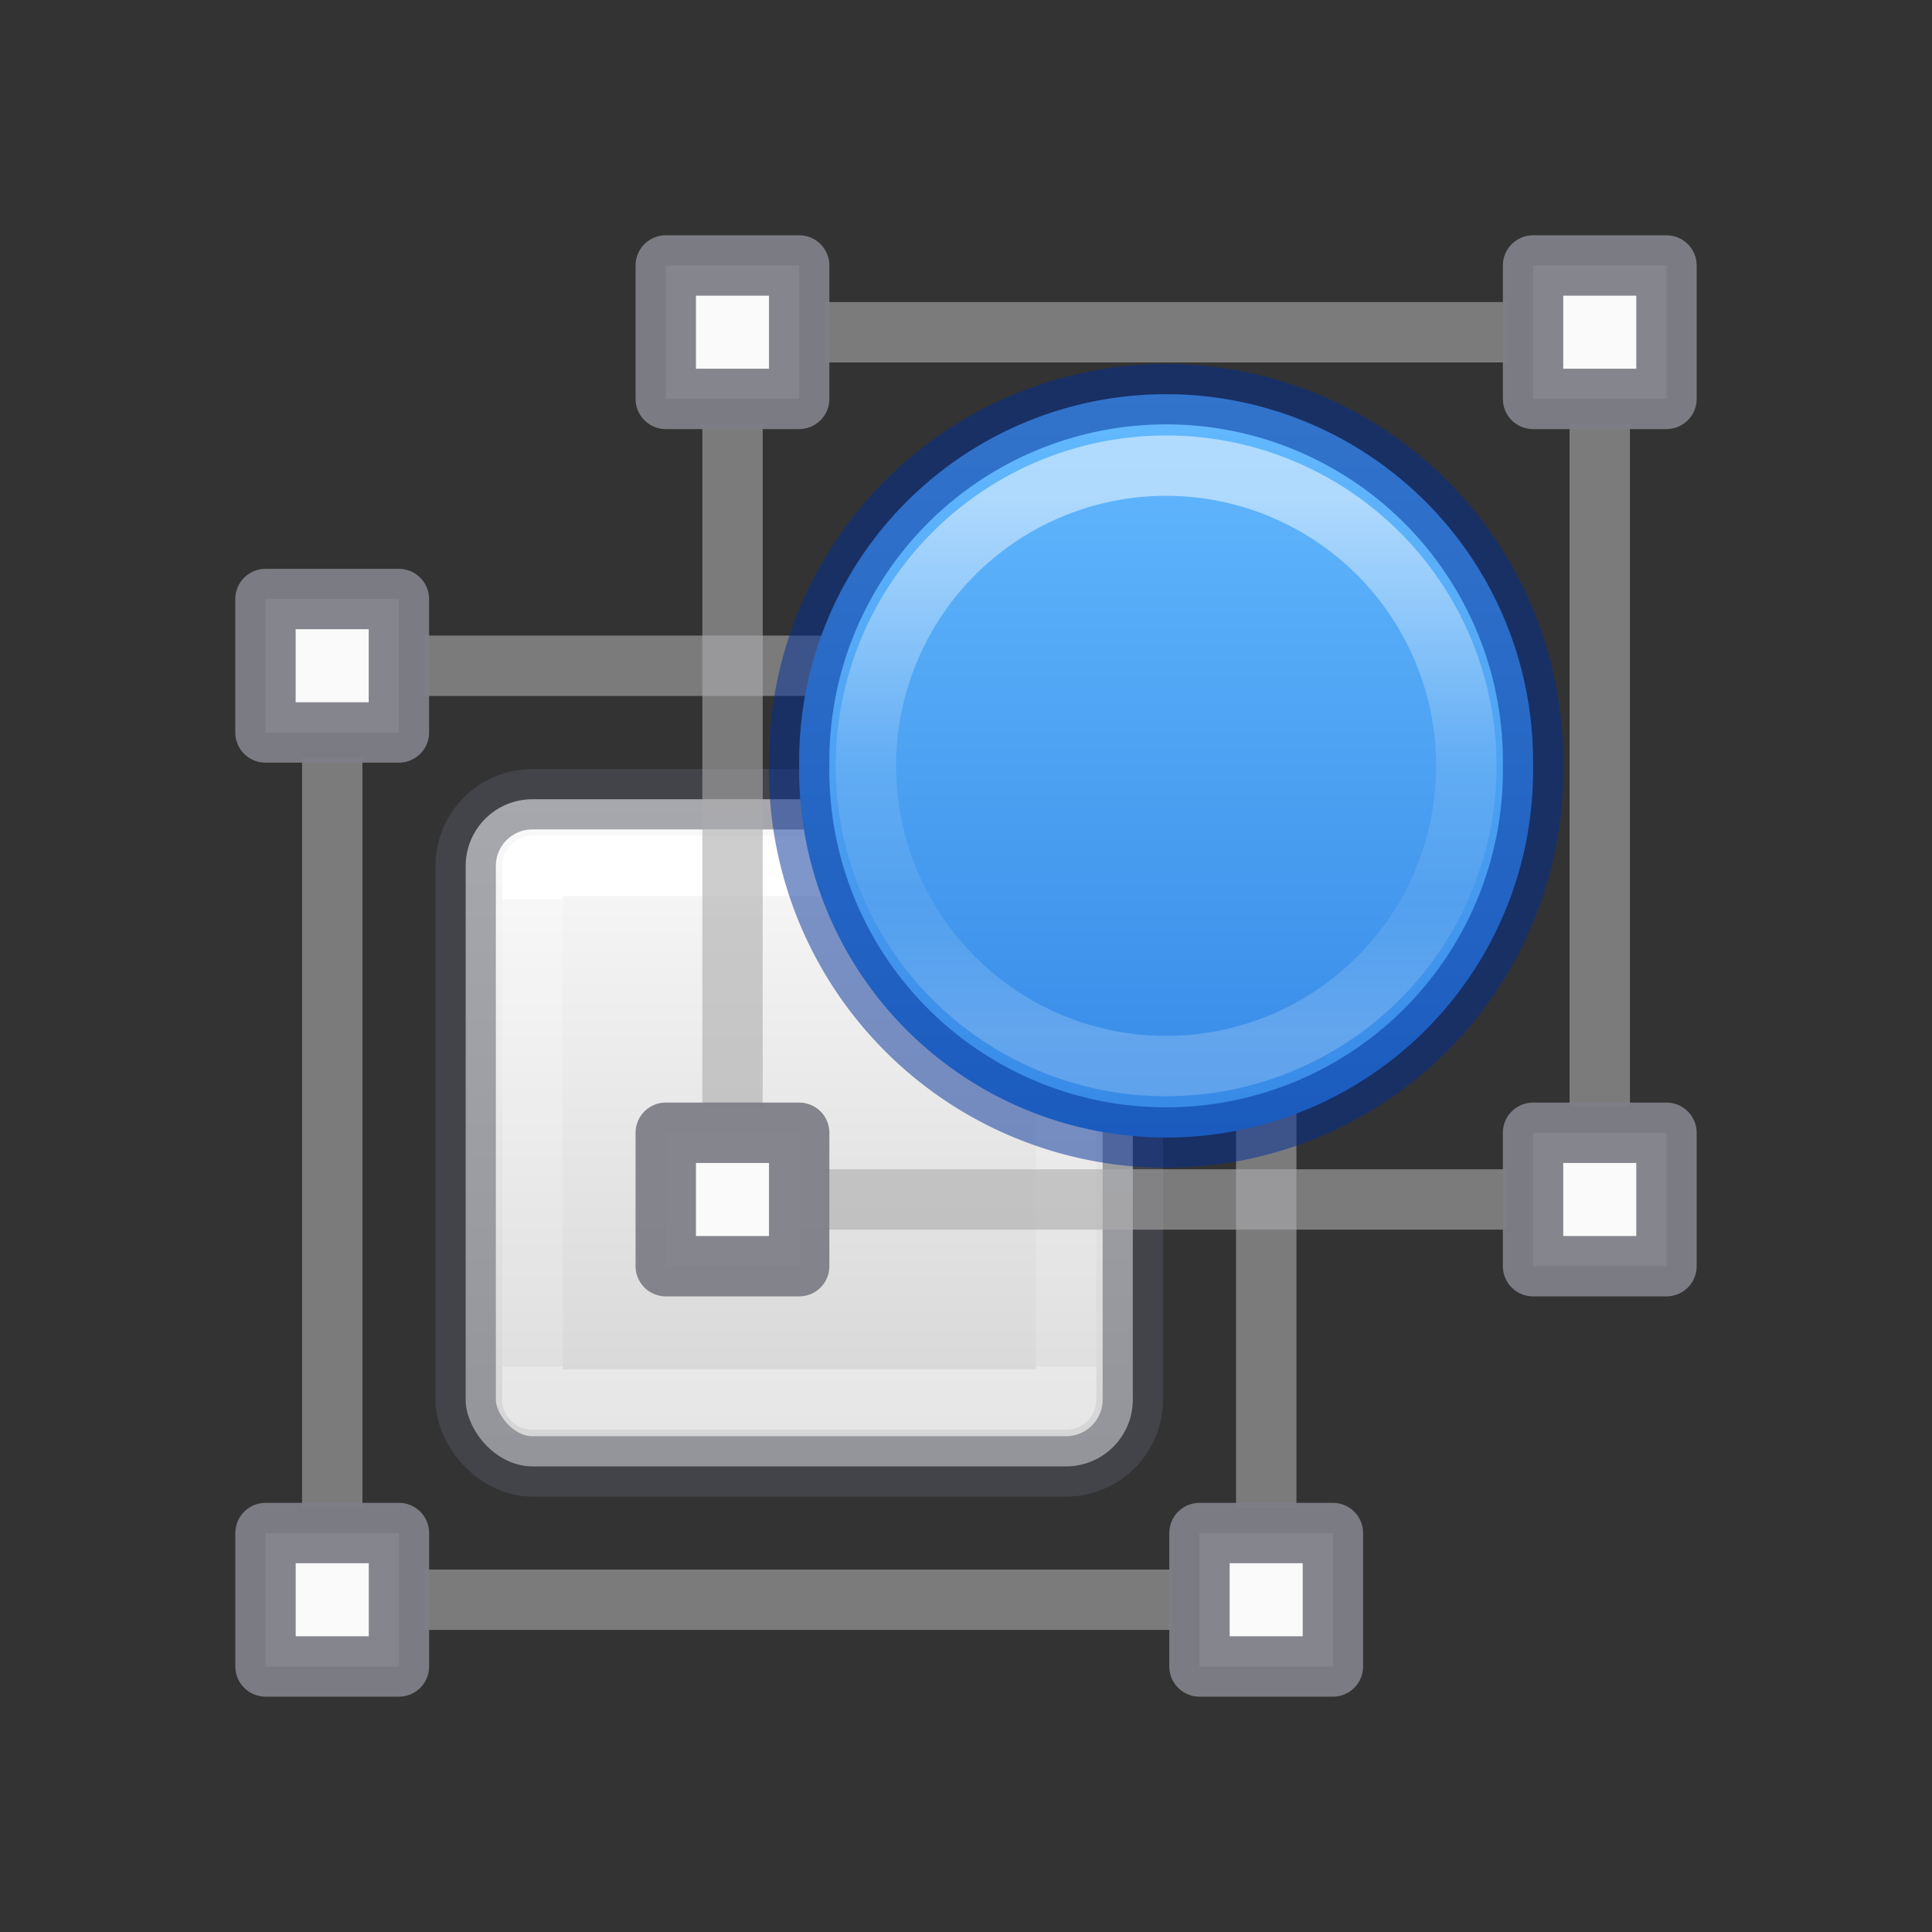 <?xml version="1.0" encoding="UTF-8" standalone="no"?>
<svg
   xmlns:dc="http://purl.org/dc/elements/1.1/"
   xmlns:cc="http://creativecommons.org/ns#"
   xmlns:rdf="http://www.w3.org/1999/02/22-rdf-syntax-ns#"
   xmlns:svg="http://www.w3.org/2000/svg"
   xmlns="http://www.w3.org/2000/svg"
   xmlns:xlink="http://www.w3.org/1999/xlink"
   xmlns:sodipodi="http://sodipodi.sourceforge.net/DTD/sodipodi-0.dtd"
   xmlns:inkscape="http://www.inkscape.org/namespaces/inkscape"
   version="1.1"
   width="32"
   height="32"
   id="svg7435"
   sodipodi:docname="object-group-ungroup.svg"
   inkscape:version="0.92.4 (5da689c313, 2019-01-14)">
  <rect width="100%" height="100%" fill="#333333" stroke="none"/>
  <sodipodi:namedview
     pagecolor="#ffffff"
     bordercolor="#666666"
     borderopacity="1"
     objecttolerance="10"
     gridtolerance="10"
     guidetolerance="10"
     inkscape:pageopacity="0"
     inkscape:pageshadow="2"
     inkscape:window-width="2880"
     inkscape:window-height="1706"
     id="namedview46"
     showgrid="false"
     inkscape:zoom="11.313709"
     inkscape:cx="12.03742"
     inkscape:cy="15.767705"
     inkscape:window-x="-11"
     inkscape:window-y="-11"
     inkscape:window-maximized="1"
     inkscape:current-layer="svg7435" />
  <defs
     id="defs7437">
    <linearGradient
       id="linearGradient1847">
      <stop
         id="stop1839"
         style="stop-color:#ffffff;stop-opacity:1"
         offset="0" />
      <stop
         id="stop1841"
         style="stop-color:#ffffff;stop-opacity:0.235"
         offset="0.498" />
      <stop
         id="stop1843"
         style="stop-color:#ffffff;stop-opacity:0.157"
         offset="0.75" />
      <stop
         id="stop1845"
         style="stop-color:#ffffff;stop-opacity:0.392"
         offset="1" />
    </linearGradient>
    <linearGradient
       id="linearGradient963">
      <stop
         offset="0"
         style="stop-color:#ffffff;stop-opacity:1"
         id="stop955" />
      <stop
         offset="0"
         style="stop-color:#ffffff;stop-opacity:0.235"
         id="stop957" />
      <stop
         offset="1"
         style="stop-color:#ffffff;stop-opacity:0.157"
         id="stop959" />
      <stop
         offset="1"
         style="stop-color:#ffffff;stop-opacity:0.392"
         id="stop961" />
    </linearGradient>
    <linearGradient
       id="linearGradient874"
       gradientTransform="matrix(0.486,0,0,0.456,-34.79,-5.735)"
       gradientUnits="userSpaceOnUse"
       x1="25.132"
       x2="25.132"
       y1="0.985"
       y2="47.013">
      <stop
         style="stop-color:#fafafa;stop-opacity:1"
         offset="0"
         stop-color="#f4f4f4"
         id="stop870" />
      <stop
         style="stop-color:#d4d4d4;stop-opacity:1"
         offset="1"
         stop-color="#dbdbdb"
         id="stop872" />
    </linearGradient>
    <linearGradient
       id="linearGradient947-5">
      <stop
         offset="0"
         style="stop-color:#64baff;stop-opacity:1"
         id="stop943-6" />
      <stop
         offset="1"
         style="stop-color:#3689e6;stop-opacity:1"
         id="stop945-2" />
    </linearGradient>
    <linearGradient
       xlink:href="#linearGradient1847"
       id="linearGradient1697-2-4"
       gradientUnits="userSpaceOnUse"
       gradientTransform="matrix(0.239,0,0,0.239,7.503,31.813)"
       x1="51.798"
       y1="-98.563"
       x2="51.798"
       y2="-61.563" />
    <linearGradient
       xlink:href="#linearGradient947-5"
       id="linearGradient1695-1-0"
       gradientUnits="userSpaceOnUse"
       gradientTransform="matrix(0.582,0,0,0.582,6.811,31.121)"
       x1="26.95"
       y1="-42.232"
       x2="26.95"
       y2="-21.23" />
    <linearGradient
       xlink:href="#linearGradient963"
       id="linearGradient1693-4-2-1"
       gradientUnits="userSpaceOnUse"
       gradientTransform="matrix(0.239,0,0,0.239,7.505,13.027)"
       x1="24"
       y1="7.818"
       x2="24"
       y2="40.193" />
    <linearGradient
       xlink:href="#linearGradient874"
       id="linearGradient878-75-0"
       gradientUnits="userSpaceOnUse"
       gradientTransform="matrix(0.582,0,0,0.582,6.259,11.784)"
       x1="14.6"
       y1="2.656"
       x2="14.6"
       y2="21.283" />
  </defs>
  <path
     id="path1425-8-3-1"
     d="M 20.973,12.685 V 24.969"
     style="opacity:0.6;fill:none;stroke:#abacae;stroke-width:1;stroke-linecap:butt;stroke-linejoin:miter;stroke-miterlimit:4;stroke-dasharray:none;stroke-opacity:1"
     inkscape:connector-curvature="0" />
  <path
     id="path1425-8-7"
     d="M 7.031,11.027 H 19.315"
     style="opacity:0.6;fill:none;stroke:#abacae;stroke-width:1;stroke-linecap:butt;stroke-linejoin:miter;stroke-miterlimit:4;stroke-dasharray:none;stroke-opacity:1"
     inkscape:connector-curvature="0" />
  <rect
     style="color:#000000;display:inline;overflow:visible;visibility:visible;opacity:1;fill:url(#linearGradient878-75-0);fill-opacity:1;fill-rule:nonzero;stroke:none;stroke-width:1;stroke-miterlimit:4;stroke-dasharray:none;marker:none;enable-background:accumulate"
     id="rect5505-21-8-4-7-5"
     y="13.238"
     x="7.713"
     ry="1.105"
     rx="1.105"
     height="11.05"
     width="11.05" />
  <rect
     style="opacity:1;fill:none;stroke:url(#linearGradient1693-4-2-1);stroke-width:1;stroke-linecap:round;stroke-linejoin:round;stroke-miterlimit:4;stroke-dasharray:none;stroke-dashoffset:0;stroke-opacity:1"
     id="rect6741-9-5-1-5"
     y="14.341"
     x="8.819"
     height="8.84"
     width="8.84" />
  <rect
     style="color:#000000;display:inline;overflow:visible;visibility:visible;opacity:0.5;fill:none;stroke:#555761;stroke-width:1;stroke-linecap:round;stroke-linejoin:round;stroke-miterlimit:4;stroke-dasharray:none;stroke-dashoffset:0;stroke-opacity:1;marker:none;enable-background:accumulate"
     id="rect5505-21-8-1-25-1-4"
     y="13.238"
     x="7.713"
     ry="1.105"
     rx="1.105"
     height="11.05"
     width="11.05" />
  <path
     id="path1425-8"
     d="M 7.027,26.497 H 19.403"
     style="opacity:0.6;fill:none;stroke:#abacae;stroke-width:1;stroke-linecap:butt;stroke-linejoin:miter;stroke-miterlimit:4;stroke-dasharray:none;stroke-opacity:1"
     inkscape:connector-curvature="0" />
  <path
     id="path1425-8-3"
     d="M 5.503,12.552 V 24.966"
     style="opacity:0.6;fill:none;stroke:#abacae;stroke-width:1;stroke-linecap:butt;stroke-linejoin:miter;stroke-miterlimit:4;stroke-dasharray:none;stroke-opacity:1"
     inkscape:connector-curvature="0" />
  <path
     d="m 25.392,12.685 a 6.078,6.078 0 1 1 -12.155,0 6.078,6.078 0 1 1 12.155,0 z"
     id="path8335-9-5-7"
     style="opacity:1;vector-effect:none;fill:url(#linearGradient1695-1-0);fill-opacity:1;stroke:none;stroke-width:1;stroke-linecap:butt;stroke-linejoin:miter;stroke-miterlimit:4;stroke-dasharray:none;stroke-dashoffset:0;stroke-opacity:1;marker:none"
     inkscape:connector-curvature="0" />
  <path
     d="m 24.287,12.685 a 4.972,4.972 0 1 1 -9.945,0 4.972,4.972 0 1 1 9.945,0 z"
     id="path8339-9-6"
     style="opacity:0.5;vector-effect:none;fill:none;fill-opacity:1;stroke:url(#linearGradient1697-2-4);stroke-width:1;stroke-linecap:round;stroke-linejoin:round;stroke-miterlimit:4;stroke-dasharray:none;stroke-dashoffset:0;stroke-opacity:1"
     inkscape:connector-curvature="0" />
  <path
     d="m 25.392,12.685 a 6.078,6.078 0 1 1 -12.155,0 6.078,6.078 0 1 1 12.155,0 z"
     id="path8335-7-5"
     style="opacity:0.5;vector-effect:none;fill:none;fill-opacity:1;stroke:#002e99;stroke-width:1;stroke-linecap:round;stroke-linejoin:round;stroke-miterlimit:4;stroke-dasharray:none;stroke-dashoffset:0;stroke-opacity:1;marker:none"
     inkscape:connector-curvature="0" />
  <path
     id="path1425"
     d="M 13.664,19.867 H 24.966"
     style="opacity:0.6;fill:none;stroke:#abacae;stroke-width:1;stroke-linecap:butt;stroke-linejoin:miter;stroke-miterlimit:4;stroke-dasharray:none;stroke-opacity:1"
     inkscape:connector-curvature="0" />
  <path
     id="path1425-88"
     d="M 12.133,7.027 V 18.336"
     style="opacity:0.6;fill:none;stroke:#abacae;stroke-width:1;stroke-linecap:butt;stroke-linejoin:miter;stroke-miterlimit:4;stroke-dasharray:none;stroke-opacity:1"
     inkscape:connector-curvature="0" />
  <path
     id="path1425-1"
     d="M 13.661,5.503 H 24.97"
     style="opacity:0.6;fill:none;stroke:#abacae;stroke-width:1;stroke-linecap:butt;stroke-linejoin:miter;stroke-miterlimit:4;stroke-dasharray:none;stroke-opacity:1"
     inkscape:connector-curvature="0" />
  <path
     id="path1425-88-5"
     d="M 26.497,7.031 V 18.336"
     style="opacity:0.6;fill:none;stroke:#abacae;stroke-width:1;stroke-linecap:butt;stroke-linejoin:miter;stroke-miterlimit:4;stroke-dasharray:none;stroke-opacity:1"
     inkscape:connector-curvature="0" />
  <path
     id="path18105-5-0-5-6-3"
     d="m 11.027,4.397 h 2.21 v 2.21 h -2.21 z"
     style="opacity:1;fill:#fafafa;fill-opacity:1;stroke:#7e8087;stroke-width:1;stroke-linecap:round;stroke-linejoin:round;stroke-miterlimit:4;stroke-dasharray:none;stroke-opacity:0.949"
     inkscape:connector-curvature="0" />
  <path
     id="path18105-5-0-5-6-3-0"
     d="m 25.392,4.397 h 2.21 v 2.21 h -2.21 z"
     style="opacity:1;fill:#fafafa;fill-opacity:1;stroke:#7e8087;stroke-width:1;stroke-linecap:round;stroke-linejoin:round;stroke-miterlimit:4;stroke-dasharray:none;stroke-opacity:0.949"
     inkscape:connector-curvature="0" />
  <path
     id="path18105-5-0-5-6-3-0-6"
     d="m 25.392,18.762 h 2.21 v 2.21 h -2.21 z"
     style="opacity:1;fill:#fafafa;fill-opacity:1;stroke:#7e8087;stroke-width:1;stroke-linecap:round;stroke-linejoin:round;stroke-miterlimit:4;stroke-dasharray:none;stroke-opacity:0.949"
     inkscape:connector-curvature="0" />
  <path
     id="path18105-5-0-5-6-3-7-9-1"
     d="m 11.027,18.762 h 2.21 v 2.21 h -2.21 z"
     style="opacity:1;fill:#fafafa;fill-opacity:1;stroke:#7e8087;stroke-width:1;stroke-linecap:round;stroke-linejoin:round;stroke-miterlimit:4;stroke-dasharray:none;stroke-opacity:0.949"
     inkscape:connector-curvature="0" />
  <path
     id="path18105-5-0-5-6-3-7"
     d="m 4.398,25.392 h 2.21 v 2.21 H 4.398 Z"
     style="opacity:1;fill:#fafafa;fill-opacity:1;stroke:#7e8087;stroke-width:1;stroke-linecap:round;stroke-linejoin:round;stroke-miterlimit:4;stroke-dasharray:none;stroke-opacity:0.949"
     inkscape:connector-curvature="0" />
  <path
     id="path18105-5-0-5-6-3-7-9"
     d="m 19.867,25.392 h 2.21 v 2.21 h -2.21 z"
     style="opacity:1;fill:#fafafa;fill-opacity:1;stroke:#7e8087;stroke-width:1;stroke-linecap:round;stroke-linejoin:round;stroke-miterlimit:4;stroke-dasharray:none;stroke-opacity:0.949"
     inkscape:connector-curvature="0" />
  <path
     id="path18105-5-0-5-6-3-7-9-1-7"
     d="m 4.397,9.922 h 2.21 v 2.21 H 4.397 Z"
     style="opacity:1;fill:#fafafa;fill-opacity:1;stroke:#7e8087;stroke-width:1;stroke-linecap:round;stroke-linejoin:round;stroke-miterlimit:4;stroke-dasharray:none;stroke-opacity:0.949"
     inkscape:connector-curvature="0" />
</svg>
